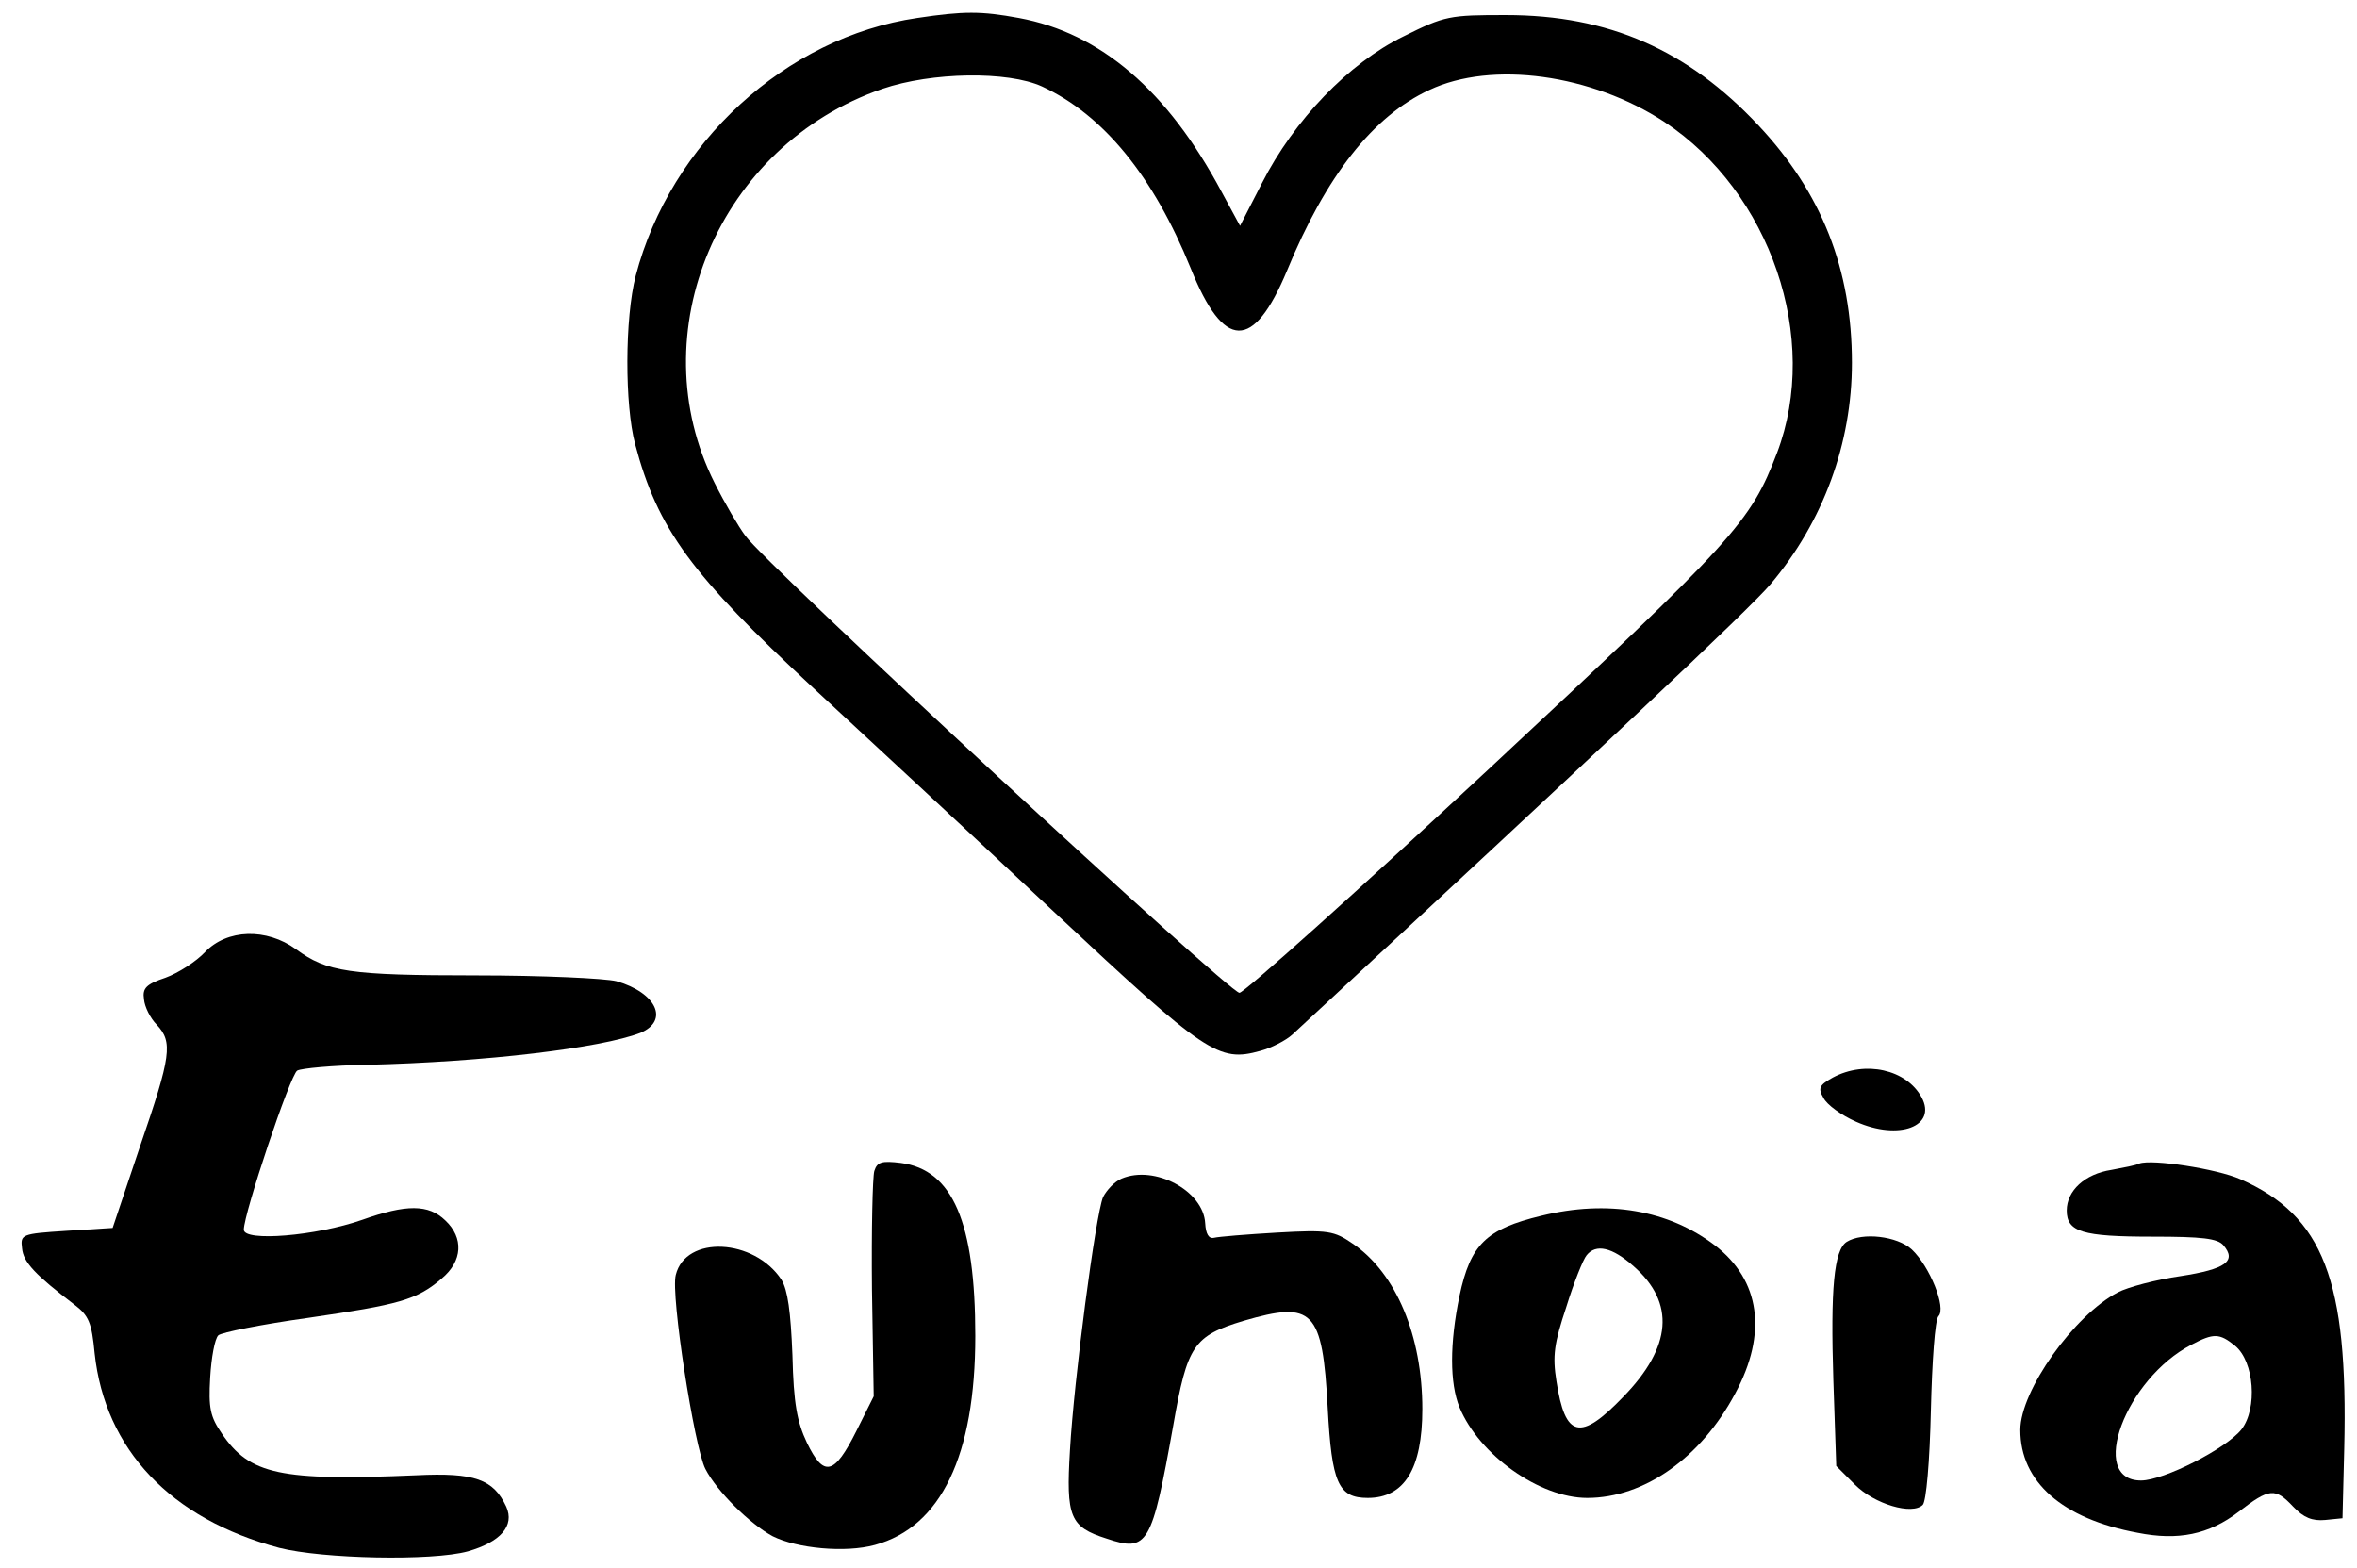 <?xml version="1.0" standalone="no"?>
<!DOCTYPE svg PUBLIC "-//W3C//DTD SVG 20010904//EN"
 "http://www.w3.org/TR/2001/REC-SVG-20010904/DTD/svg10.dtd">
<svg version="1.0" xmlns="http://www.w3.org/2000/svg"
 width="100%" height="100%" viewBox="0 0 406 270"
 preserveAspectRatio="xMidYMid meet">

<g transform="translate(0,270) scale(0.1,-0.1)"
fill="#000000" stroke="none">
<path d="M1580 2669 c-226 -33 -425 -215 -485 -444 -19 -73 -19 -223 -1 -290
39 -147 97 -225 307 -420 95 -88 283 -262 416 -387 261 -244 282 -258 354
-238 19 5 44 18 55 28 525 486 788 733 824 776 91 108 140 243 140 381 0 161
-52 293 -161 409 -122 130 -258 190 -435 190 -97 0 -105 -1 -177 -37 -94 -46
-188 -144 -243 -252 l-38 -74 -32 59 c-93 174 -208 273 -349 299 -65 12 -95
12 -175 0z m215 -118 c106 -49 192 -155 256 -313 57 -142 108 -143 166 -4 67
163 148 266 245 311 108 51 280 27 405 -55 183 -121 269 -373 194 -570 -46
-120 -71 -148 -498 -546 -227 -211 -420 -384 -428 -384 -18 0 -816 738 -851
787 -12 16 -36 57 -53 91 -130 258 7 582 289 679 85 29 216 31 275 4z"/>
<path d="M353 1060 c-15 -16 -46 -36 -68 -44 -33 -11 -40 -18 -37 -37 1 -13
11 -33 22 -44 28 -30 25 -53 -29 -210 l-47 -140 -80 -5 c-77 -5 -79 -6 -76
-30 2 -24 23 -46 90 -97 25 -19 30 -31 35 -84 18 -166 131 -285 318 -335 75
-19 263 -23 325 -6 56 16 81 44 66 77 -22 47 -54 59 -155 54 -234 -10 -287 1
-335 72 -20 29 -23 44 -20 96 2 35 8 67 14 73 5 5 75 19 154 30 158 23 188 31
231 68 36 30 38 70 6 100 -29 28 -67 28 -143 1 -80 -28 -204 -38 -204 -17 0
28 80 267 92 274 7 4 61 9 120 10 206 5 403 29 471 55 50 21 28 69 -41 89 -20
5 -129 10 -242 10 -219 0 -257 6 -310 45 -51 37 -119 35 -157 -5z"/>
<path d="M3157 844 c-23 -13 -26 -18 -16 -35 6 -12 31 -30 56 -41 74 -33 140
-8 113 42 -26 48 -97 64 -153 34z"/>
<path d="M1506 683 c-3 -11 -5 -102 -4 -204 l3 -184 -30 -60 c-38 -76 -56 -80
-85 -20 -17 36 -23 67 -25 151 -3 75 -8 112 -19 130 -47 71 -165 77 -182 8 -9
-34 32 -297 51 -334 20 -39 77 -95 116 -116 42 -21 125 -29 176 -15 114 31
173 154 173 360 0 196 -39 286 -128 298 -33 4 -41 2 -46 -14z"/>
<path d="M3685 696 c-5 -3 -27 -7 -48 -11 -46 -7 -77 -36 -77 -70 0 -37 27
-45 148 -45 85 0 112 -3 122 -15 23 -27 4 -41 -74 -53 -42 -6 -91 -19 -108
-28 -75 -39 -168 -169 -168 -237 0 -89 72 -153 202 -177 70 -14 123 -3 174 36
53 41 63 42 94 9 18 -19 33 -25 55 -23 l30 3 3 120 c7 290 -36 401 -179 464
-41 18 -152 35 -174 27z m165 -314 c33 -27 39 -108 11 -144 -26 -33 -134 -88
-173 -88 -92 0 -27 175 87 234 38 20 48 20 75 -2z"/>
<path d="M1932 670 c-12 -5 -26 -20 -32 -32 -13 -32 -50 -313 -57 -436 -7
-115 0 -132 63 -152 71 -24 78 -12 115 195 24 138 35 154 121 180 120 35 136
19 145 -150 7 -129 18 -155 69 -155 63 0 94 50 94 153 0 126 -45 234 -120 285
-32 22 -42 24 -130 19 -52 -3 -101 -7 -109 -9 -9 -2 -14 7 -15 25 -3 56 -87
101 -144 77z"/>
<path d="M2655 606 c-95 -23 -122 -49 -141 -138 -17 -82 -17 -150 0 -192 34
-82 138 -156 220 -156 98 0 196 69 255 180 56 104 43 195 -35 255 -80 61 -185
79 -299 51z m159 -87 c72 -63 66 -139 -18 -225 -74 -77 -100 -71 -115 27 -7
44 -4 65 17 128 13 42 29 82 35 89 16 20 44 14 81 -19z"/>
<path d="M3181 561 c-22 -14 -28 -81 -23 -238 l5 -148 32 -32 c34 -34 99 -53
117 -35 6 6 12 74 14 163 2 83 7 156 13 162 14 14 -15 86 -46 115 -25 23 -85
30 -112 13z"/>
</g>
</svg>
